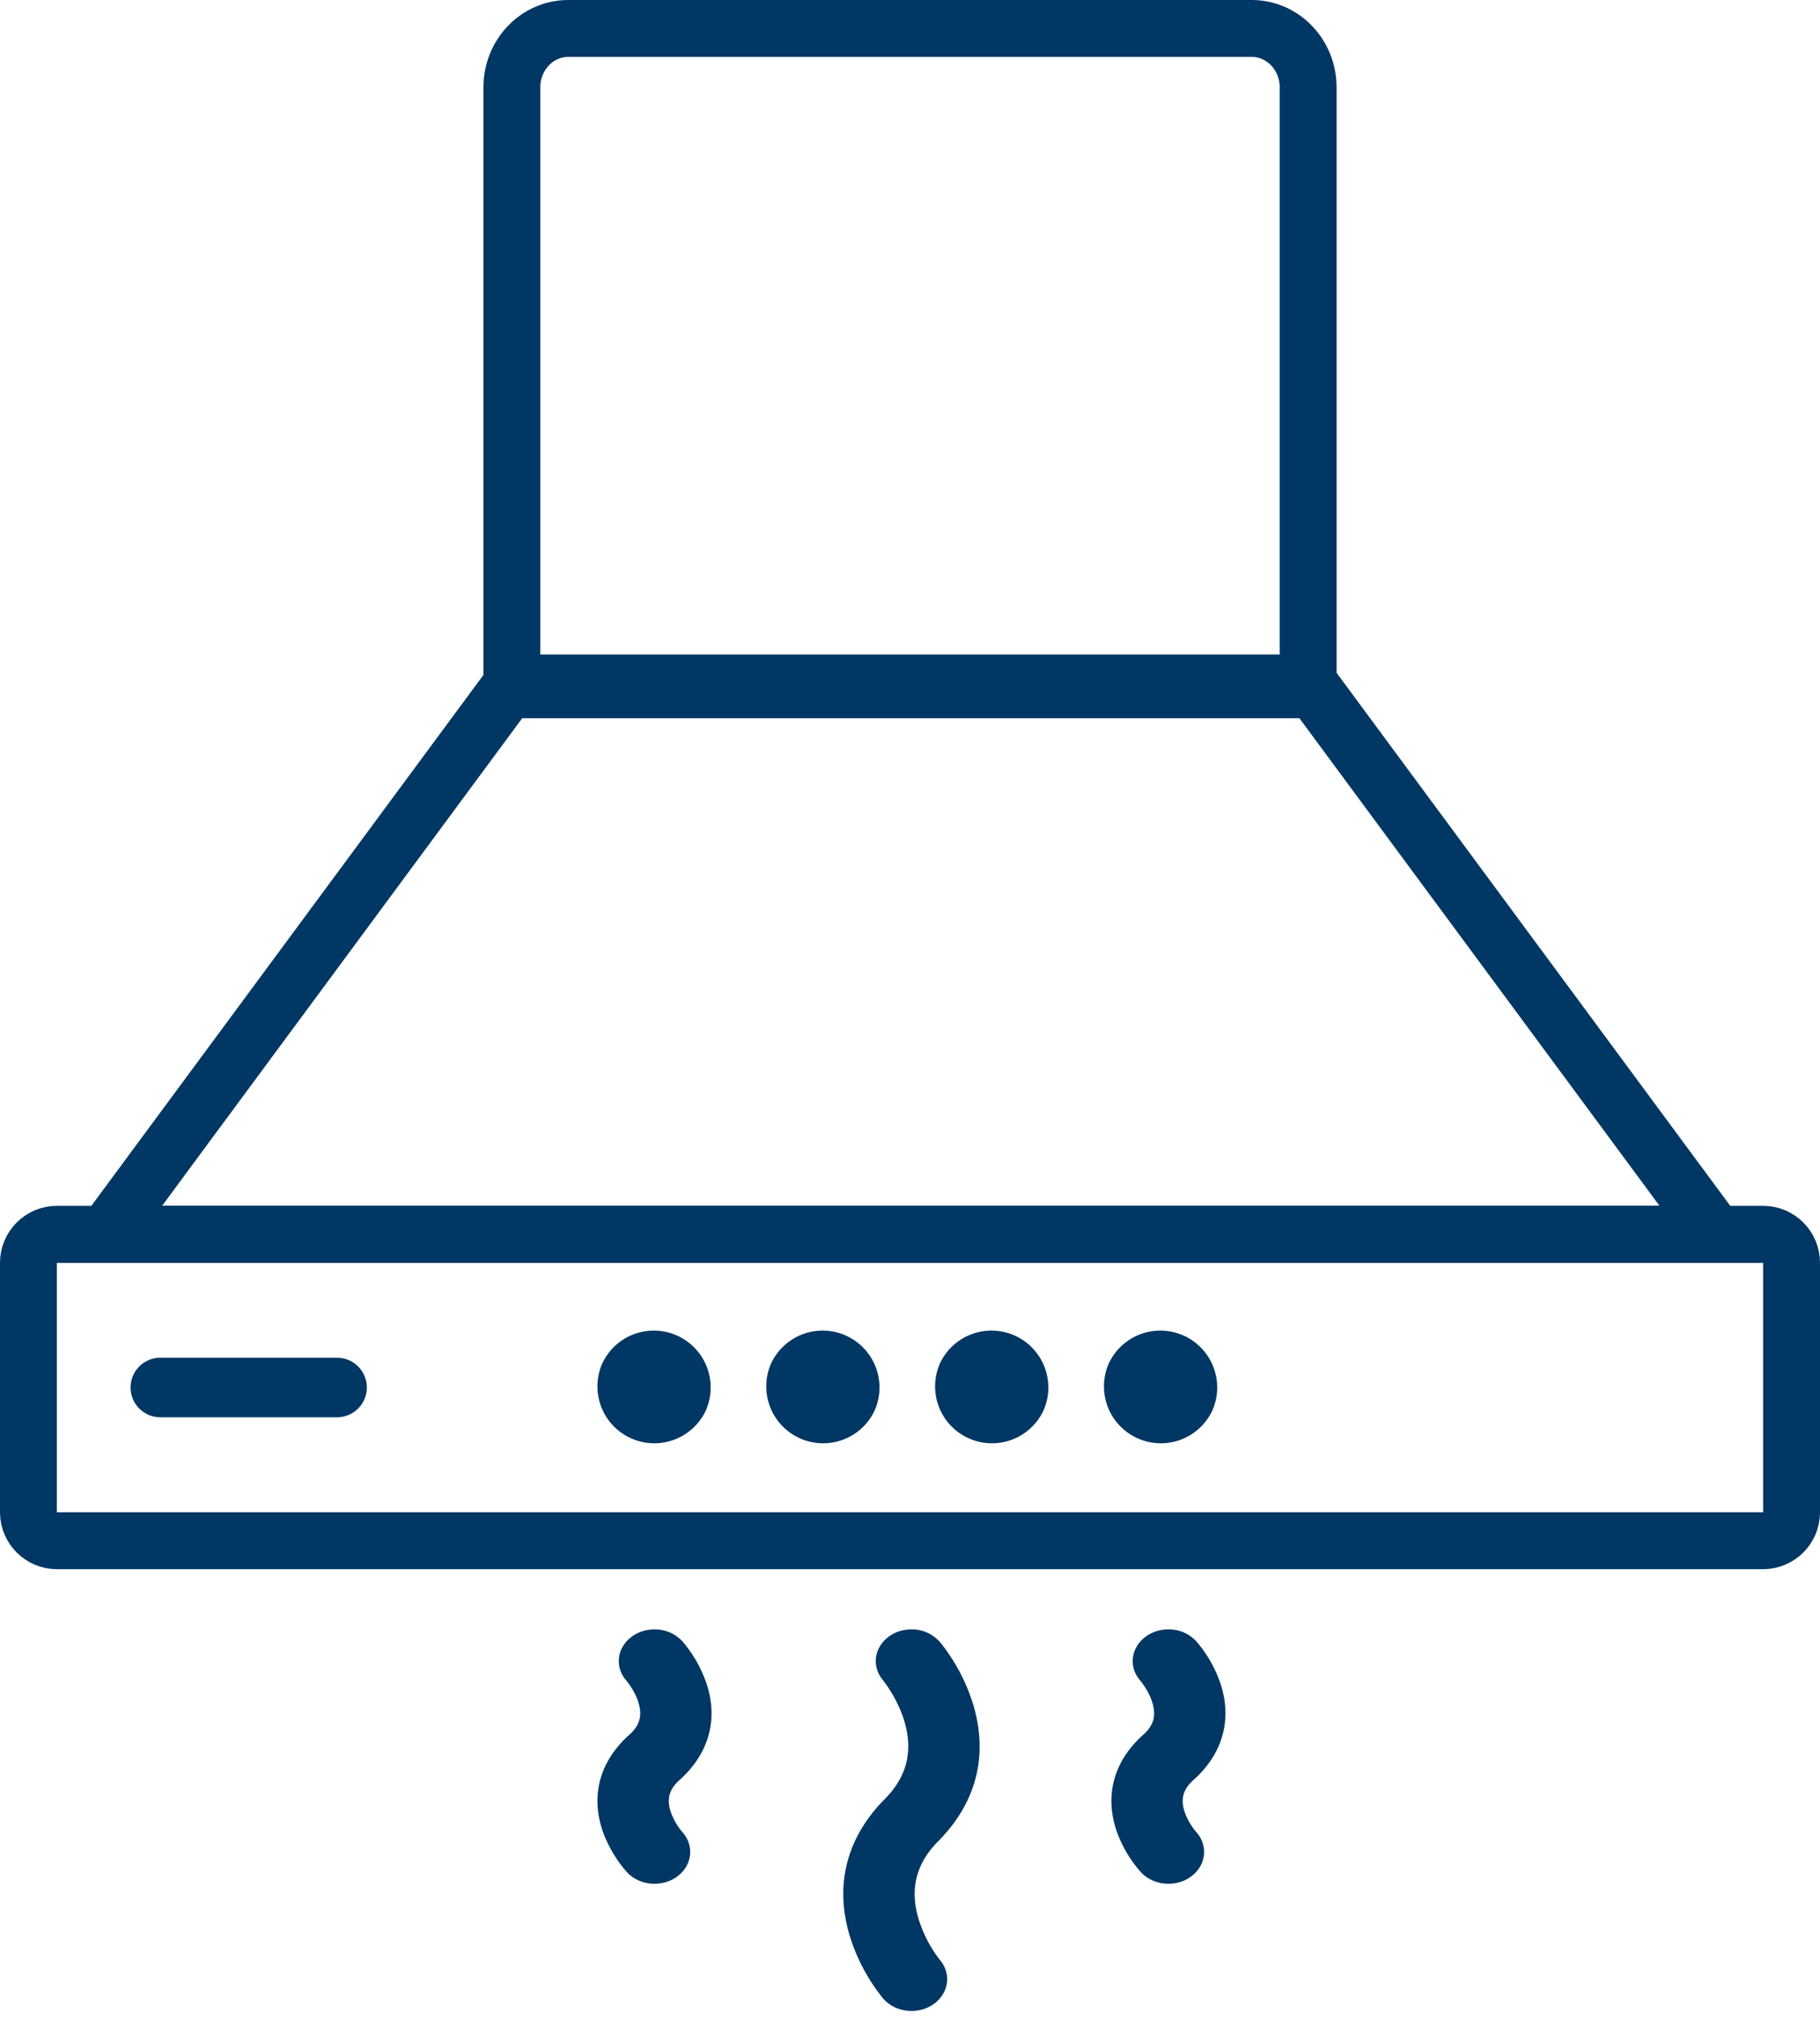<svg width="64" height="71" xmlns="http://www.w3.org/2000/svg"><g fill="none" fill-rule="evenodd"><path d="M62 54.146H2c-.55 0-1-.45-1-1v-8.77c0-.55.45-1 1-1h60c.55 0 1 .45 1 1v8.77c0 .55-.45 1-1 1z" stroke="#003764" stroke-width="2"/><path d="M24.816 49.578a1.999 1.999 0 1 0-3.65-1.634 2 2 0 0 0 3.65 1.634m5.937 0a1.999 1.999 0 1 0-3.65-1.634 2 2 0 0 0 3.65 1.634m5.937 0a1.999 1.999 0 1 0-3.65-1.634 2 2 0 0 0 3.65 1.634m5.938 0a1.999 1.999 0 1 0-3.65-1.634 2 2 0 0 0 3.65 1.634" fill="#003764"/><path stroke="#003764" stroke-width="2" d="M46.197 24.24H17.859L3.718 43.375h56.62z"/><path d="M11.853 49.807H5.638a1.046 1.046 0 0 1 0-2.092h6.215a1.046 1.046 0 1 1 0 2.092" fill="#003764"/><path d="M44.017 1H19.983C18.886 1 18 1.926 18 3.068V24h28V3.068C46 1.926 45.112 1 44.017 1z" stroke="#003764" stroke-width="2"/><path d="M24.855 59.194a4.527 4.527 0 0 0-.862-1.517h-.002a1.307 1.307 0 0 0-.976-.416c-.692 0-1.255.5-1.255 1.117 0 .266.105.51.28.7.002.005.273.325.404.731.152.477.058.824-.317 1.159-1.02.91-1.356 2.095-.95 3.333.275.831.802 1.418.869 1.494h.002l.002.002c.23.246.577.404.965.404.694 0 1.255-.5 1.255-1.117 0-.272-.108-.52-.288-.714a2.239 2.239 0 0 1-.396-.698c-.15-.455-.054-.792.319-1.126 1.015-.91 1.354-2.102.95-3.353m9.371.723A6.599 6.599 0 0 0 33.05 57.7l-.002.002a1.308 1.308 0 0 0-.998-.441c-.69 0-1.253.499-1.253 1.116 0 .253.096.485.254.672h-.002c.005.006.528.64.77 1.499.289 1.032.056 1.908-.707 2.677-1.34 1.35-1.767 3.007-1.236 4.792a6.598 6.598 0 0 0 1.176 2.213h.002c.229.268.59.442.996.442.696 0 1.256-.501 1.256-1.12a1.03 1.03 0 0 0-.254-.671h.002a4.522 4.522 0 0 1-.77-1.5c-.288-1.03-.057-1.905.708-2.674 1.339-1.351 1.767-3.008 1.234-4.792m8.701-.721a4.466 4.466 0 0 0-.863-1.517 1.31 1.31 0 0 0-.977-.416c-.692 0-1.255.5-1.255 1.117 0 .266.105.51.28.7h-.002c.004.005.274.325.404.731.154.477.06.824-.316 1.159-1.018.91-1.354 2.095-.948 3.333.272.831.8 1.418.87 1.494l.001.002c.232.246.577.404.966.404.694 0 1.254-.5 1.254-1.117 0-.272-.106-.52-.289-.714-.002-.004-.267-.308-.395-.698-.149-.455-.055-.792.32-1.126 1.016-.91 1.352-2.102.95-3.353" fill="#003764"/></g></svg>